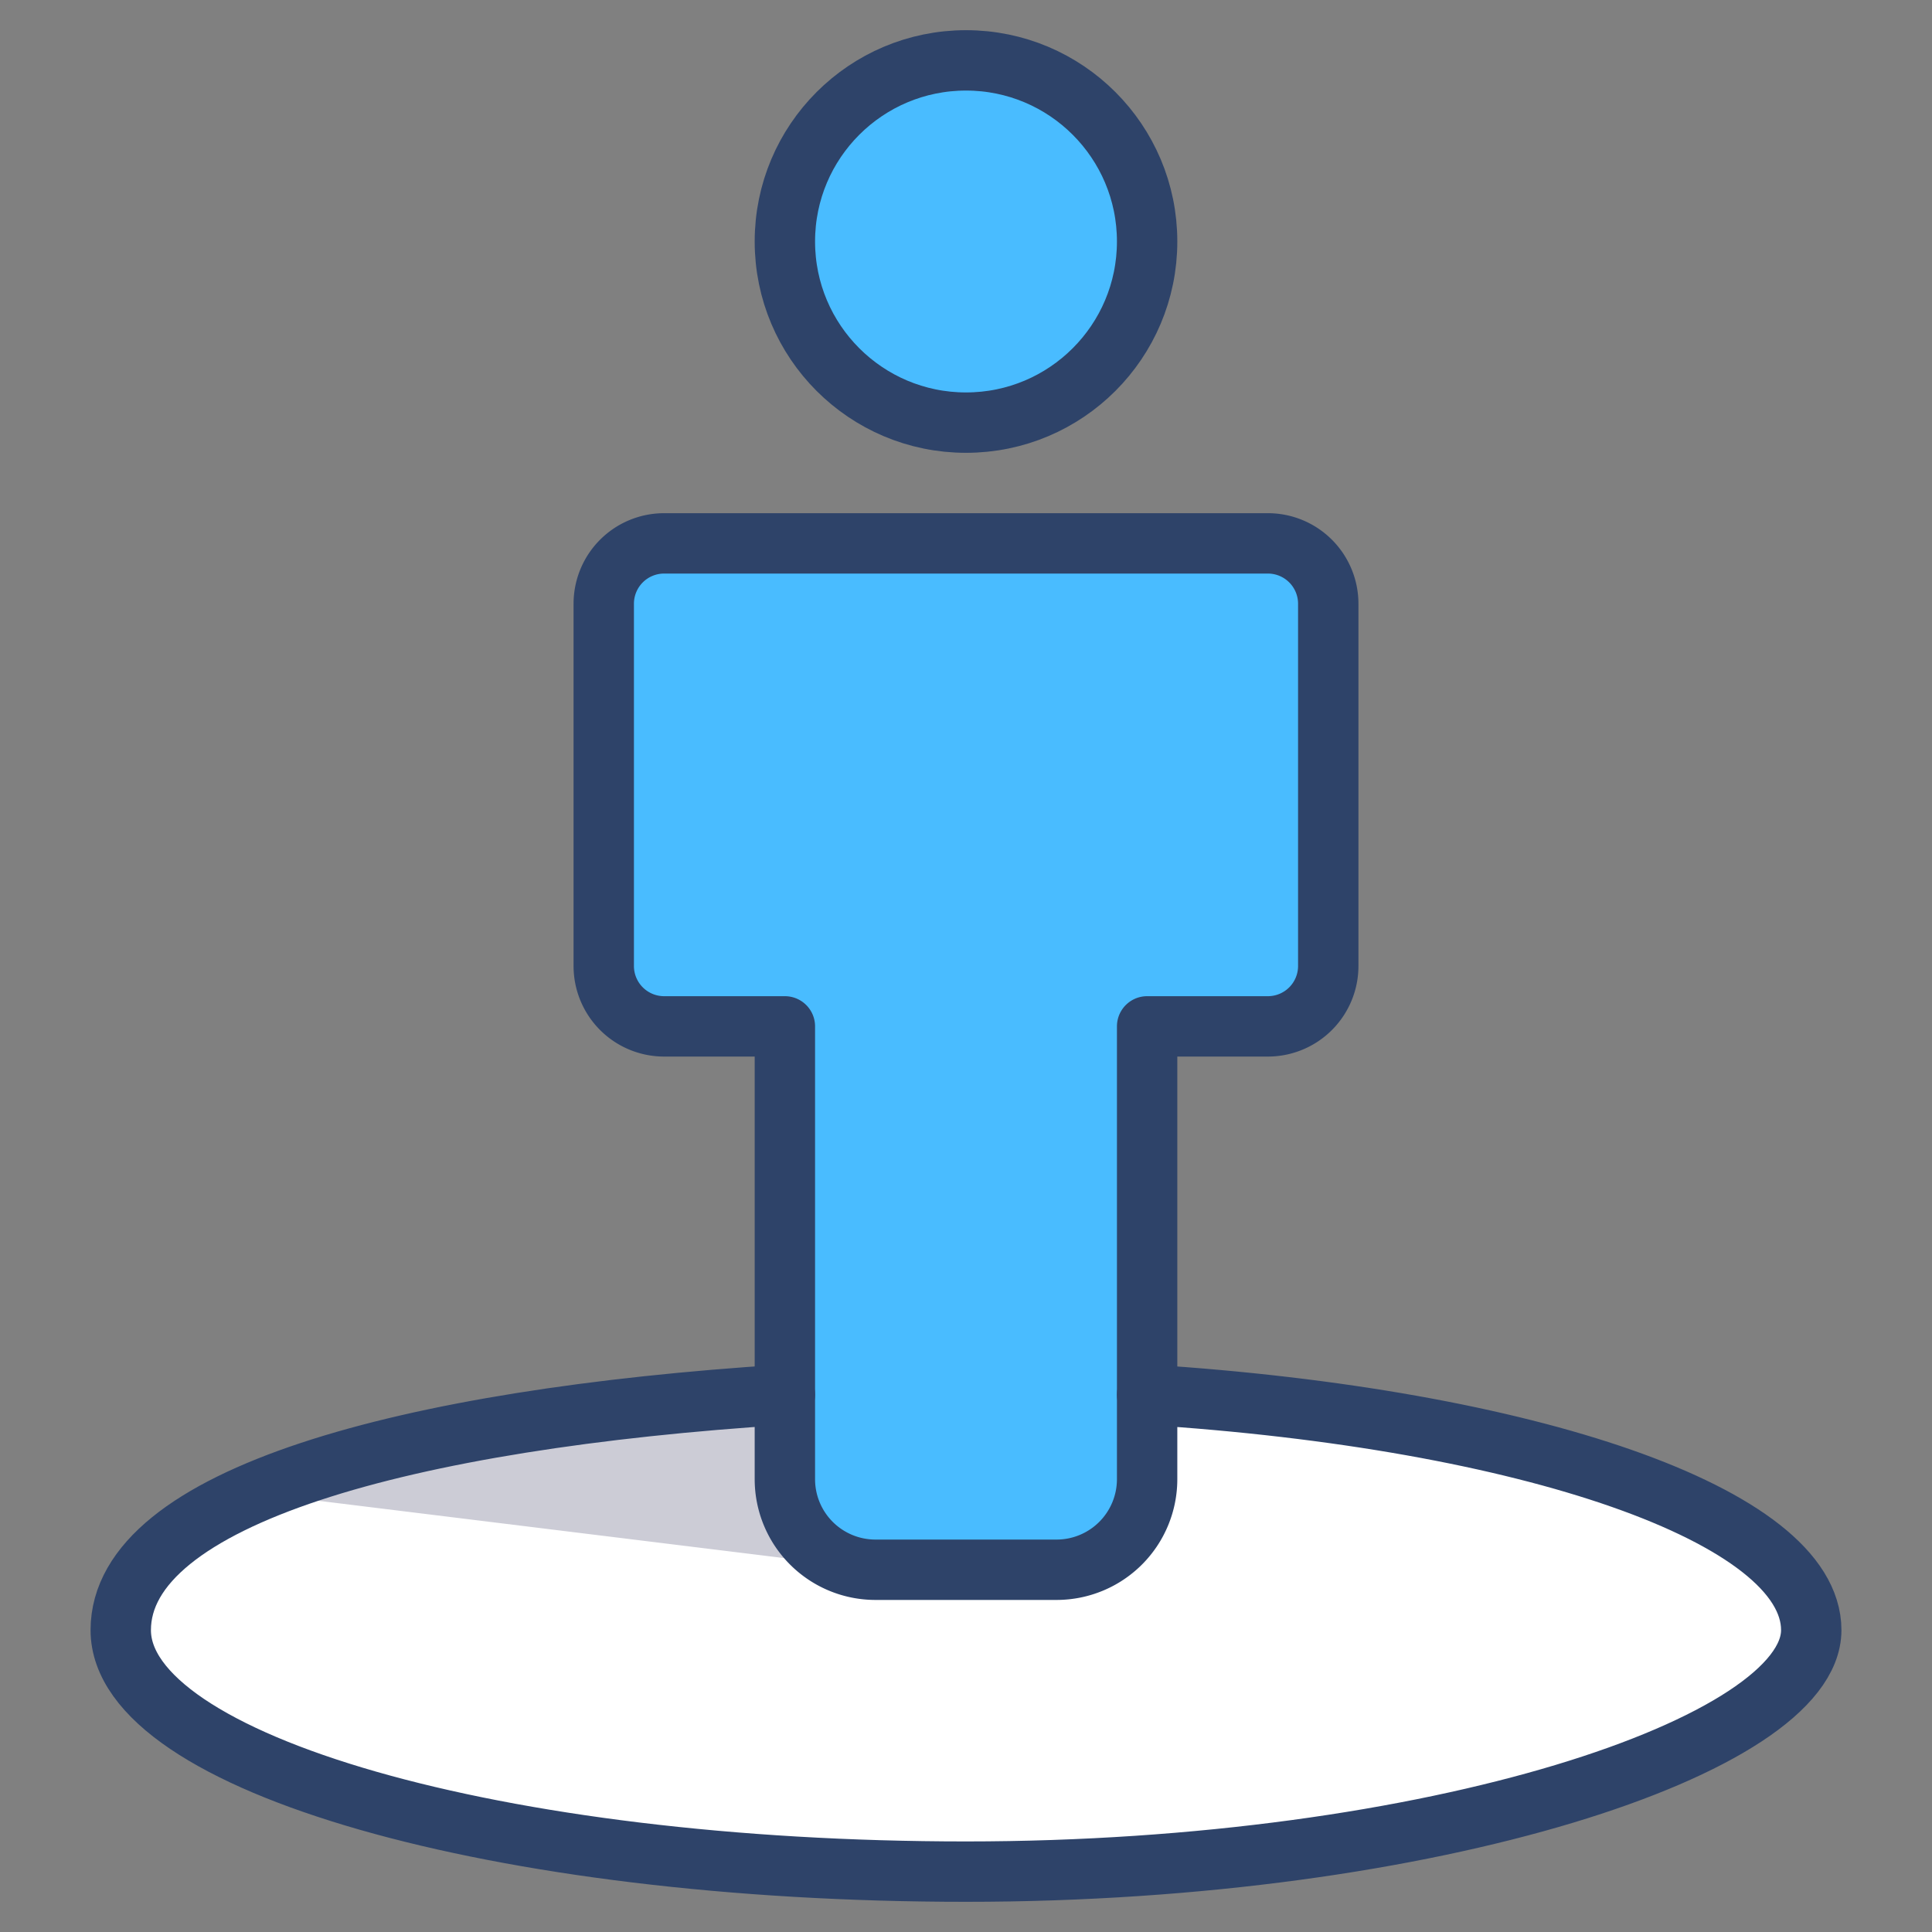 <svg xmlns="http://www.w3.org/2000/svg" viewBox="0 0 64 64" aria-labelledby="title" aria-describedby="desc"><rect x="0" y="0" width="64" height="64" fill="#808080" stroke="none"/><path data-name="layer2" d="M38 46.2V49a3 3 0 0 1-3 3h-6a3 3 0 0 1-3-3v-2.8c-12.6.8-22 4-22 7.8s12.5 8 28 8 28-3.6 28-8-9.4-7-22-7.8z" fill="#fff"/><circle data-name="layer1" cx="32" cy="8" r="6" fill="#49bcff"/><path data-name="layer1" d="M42 18H22a2 2 0 0 0-2 2v12a2 2 0 0 0 2 2h4v15a3 3 0 0 0 3 3h6a3 3 0 0 0 3-3V34h4a2 2 0 0 0 2-2V20a2 2 0 0 0-2-2z" fill="#49bcff"/><path data-name="opacity" d="M28.4 51.9A3 3 0 0 1 26 49v-2.8c-7.1.4-13.2 1.7-17.2 3.3l19.5 2.4z" fill="#000032" opacity=".2"/><circle data-name="stroke" cx="32" cy="8" r="6" fill="none" stroke="#2e4369" stroke-linecap="round" stroke-linejoin="round" stroke-width="2"/><path data-name="stroke" d="M38 46.2c12.6.8 22 4 22 7.8s-12.5 8-28 8-28-3.6-28-8 9.4-7 22-7.8" fill="none" stroke="#2e4369" stroke-linecap="round" stroke-linejoin="round" stroke-width="2"/><path data-name="stroke" d="M42 18H22a2 2 0 0 0-2 2v12a2 2 0 0 0 2 2h4v15a3 3 0 0 0 3 3h6a3 3 0 0 0 3-3V34h4a2 2 0 0 0 2-2V20a2 2 0 0 0-2-2z" fill="none" stroke="#2e4369" stroke-linecap="round" stroke-linejoin="round" stroke-width="2"/></svg>
